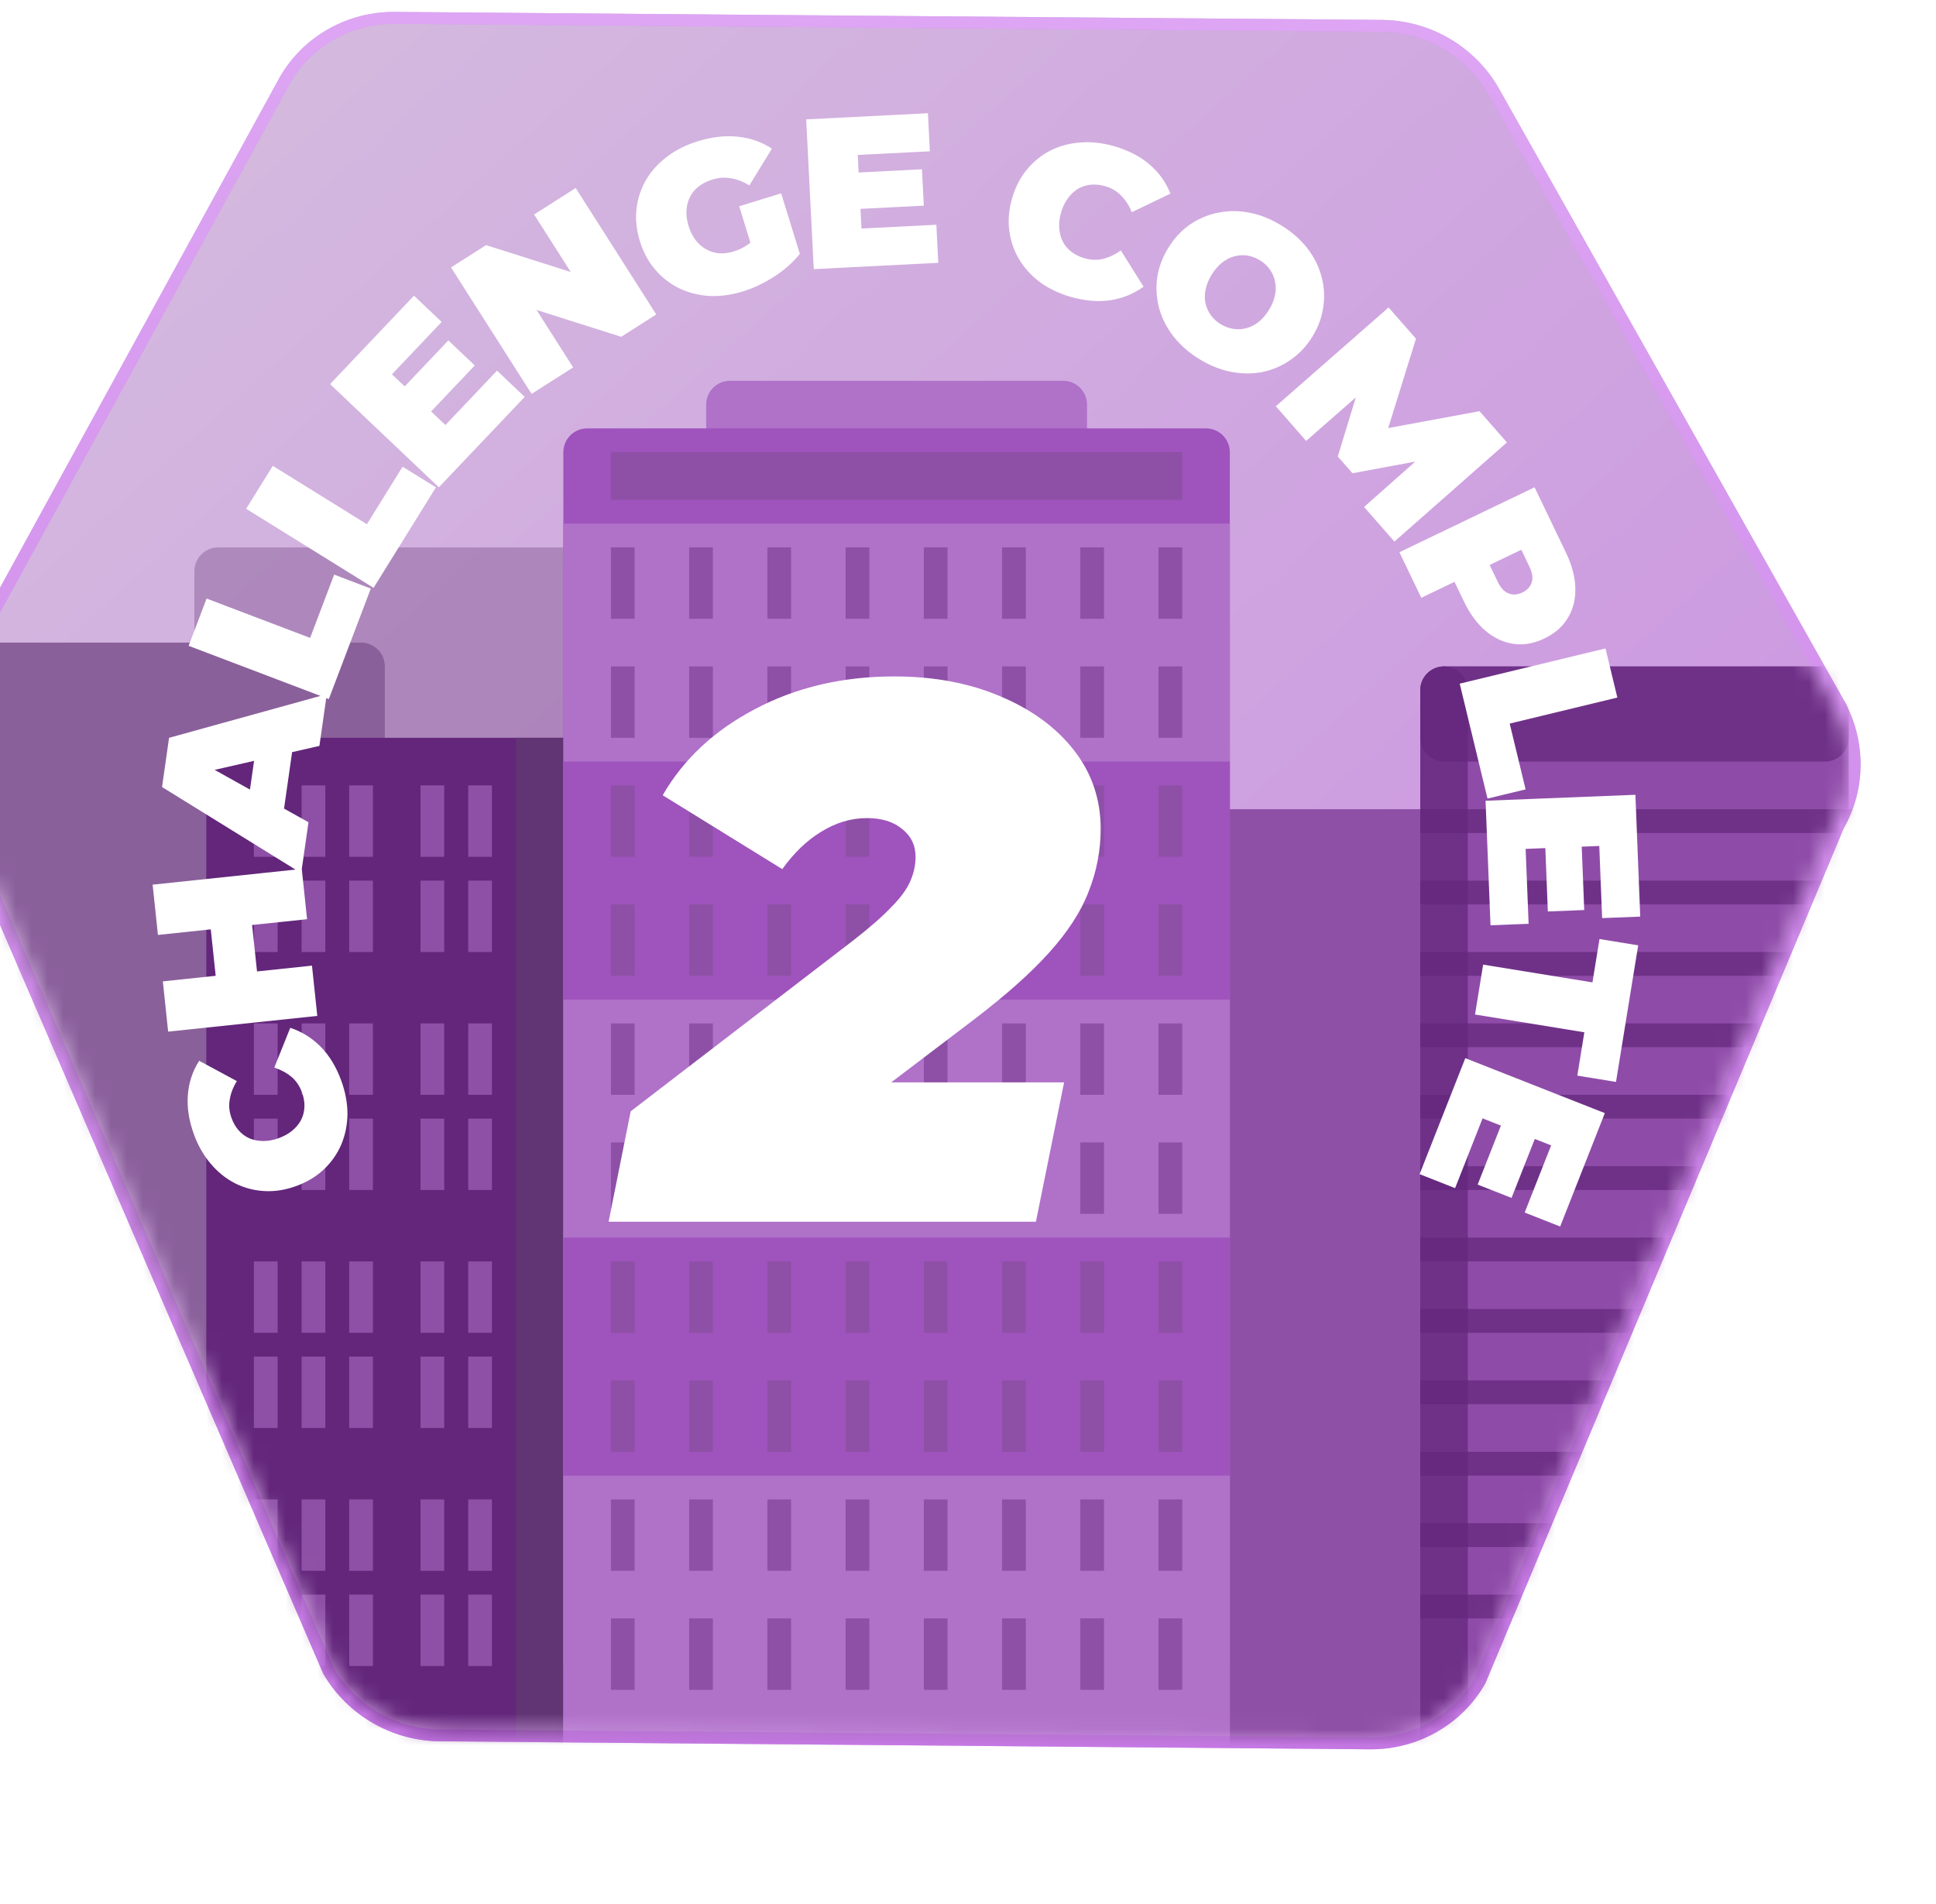 <svg width="122" height="120" viewBox="0 0 122 120" fill="none" xmlns="http://www.w3.org/2000/svg">
<g filter="url(#filter0_i_2970_12177)">
<path d="M91.578 6.129L91.847 6.136C94.613 6.252 97.159 7.767 98.571 10.158L98.575 10.165L120.264 48.627H120.263C121.713 51.087 121.747 54.101 120.347 56.544L97.768 110.42L97.758 110.442L97.746 110.463C96.33 112.912 93.687 114.401 90.816 114.375L32.213 113.871C29.343 113.845 26.678 112.31 25.22 109.842L25.207 109.821L25.198 109.799L1.726 55.42C0.283 52.958 0.255 49.944 1.662 47.504L22.459 9.545L22.463 9.537C23.879 7.088 26.522 5.599 29.393 5.625L91.578 6.129Z" fill="url(#paint0_linear_2970_12177)"/>
<path d="M91.578 6.129L91.847 6.136C94.613 6.252 97.159 7.767 98.571 10.158L98.575 10.165L120.264 48.627H120.263C121.713 51.087 121.747 54.101 120.347 56.544L97.768 110.42L97.758 110.442L97.746 110.463C96.33 112.912 93.687 114.401 90.816 114.375L32.213 113.871C29.343 113.845 26.678 112.31 25.22 109.842L25.207 109.821L25.198 109.799L1.726 55.42C0.283 52.958 0.255 49.944 1.662 47.504L22.459 9.545L22.463 9.537C23.879 7.088 26.522 5.599 29.393 5.625L91.578 6.129Z" stroke="#C98AE2" stroke-width="0.75"/>
<path d="M91.578 6.129L91.847 6.136C94.613 6.252 97.159 7.767 98.571 10.158L98.575 10.165L120.264 48.627H120.263C121.713 51.087 121.747 54.101 120.347 56.544L97.768 110.42L97.758 110.442L97.746 110.463C96.33 112.912 93.687 114.401 90.816 114.375L32.213 113.871C29.343 113.845 26.678 112.31 25.22 109.842L25.207 109.821L25.198 109.799L1.726 55.42C0.283 52.958 0.255 49.944 1.662 47.504L22.459 9.545L22.463 9.537C23.879 7.088 26.522 5.599 29.393 5.625L91.578 6.129Z" stroke="url(#paint1_linear_2970_12177)" stroke-opacity="0.6" stroke-width="0.75"/>
<mask id="mask0_2970_12177" style="mask-type:alpha" maskUnits="userSpaceOnUse" x="1" y="6" width="120" height="108">
<path d="M22.788 9.725C24.134 7.395 26.651 5.975 29.389 6L91.575 6.504C94.313 6.529 96.857 7.995 98.249 10.349L119.937 48.812C121.328 51.166 121.356 54.052 120.009 56.382L97.421 110.275C96.075 112.605 93.558 114.025 90.82 114L32.216 113.496C29.478 113.471 26.934 112.005 25.542 109.651L2.063 55.254C0.672 52.899 0.644 50.014 1.991 47.684L22.788 9.725Z" fill="url(#paint2_linear_2970_12177)"/>
</mask>
<g mask="url(#mask0_2970_12177)">
<path d="M-5.75 46.5C-5.75 45.672 -5.078 45 -4.25 45H27.25C28.078 45 28.75 45.672 28.75 46.5V97.5C28.75 98.328 28.078 99 27.25 99H-4.25C-5.078 99 -5.75 98.328 -5.75 97.5V46.5Z" fill="#8A609B"/>
<path d="M16.75 40.5C16.75 39.672 17.422 39 18.25 39H43.75C44.578 39 45.25 39.672 45.25 40.5V124.5C45.25 125.328 44.578 126 43.75 126H18.25C17.422 126 16.75 125.328 16.75 124.5V40.5Z" fill="#8A609B" fill-opacity="0.5"/>
<path d="M79.75 57C79.75 56.172 80.422 55.5 81.25 55.5H96.25C97.078 55.5 97.75 56.172 97.75 57V115.5C97.75 116.328 97.078 117 96.25 117H81.25C80.422 117 79.75 116.328 79.75 115.5V57Z" fill="#8E50A6"/>
<path d="M121 48C121 47.172 120.328 46.5 119.5 46.5H95.5C94.672 46.5 94 47.172 94 48V115.5C94 116.328 94.672 117 95.5 117H119.5C120.328 117 121 116.328 121 115.5V48Z" fill="#8E4CA8"/>
<path d="M128.5 106.5H94V105H128.5V106.5Z" fill="#63267B" fill-opacity="0.7"/>
<path d="M128.5 102H94V100.5H128.5V102Z" fill="#63267B" fill-opacity="0.7"/>
<path d="M128.5 97.5H94V96H128.5V97.5Z" fill="#63267B" fill-opacity="0.7"/>
<path d="M128.5 93H94V91.5H128.5V93Z" fill="#63267B" fill-opacity="0.7"/>
<path d="M128.5 88.5H94V87H128.5V88.5Z" fill="#63267B" fill-opacity="0.7"/>
<path d="M128.5 84H94V82.5H128.5V84Z" fill="#63267B" fill-opacity="0.7"/>
<path d="M128.5 79.5H94V78H128.5V79.5Z" fill="#63267B" fill-opacity="0.7"/>
<path d="M128.5 75H94V73.5H128.5V75Z" fill="#63267B" fill-opacity="0.7"/>
<path d="M128.5 70.5H94V69H128.5V70.5Z" fill="#63267B" fill-opacity="0.7"/>
<path d="M128.5 66H94V64.5H128.5V66Z" fill="#63267B" fill-opacity="0.7"/>
<path d="M128.5 61.5H94V60H128.5V61.5Z" fill="#63267B" fill-opacity="0.7"/>
<path d="M128.5 57H94V55.5H128.5V57Z" fill="#63267B" fill-opacity="0.7"/>
<path d="M119.5 46.5C120.328 46.5 121 47.172 121 48V51C121 51.828 120.328 52.5 119.5 52.5H95.5C94.672 52.5 94 51.828 94 51V48C94 47.172 94.672 46.5 95.5 46.5H119.5Z" fill="#63267B" fill-opacity="0.7"/>
<path d="M94 48C94 47.172 94.672 46.5 95.5 46.5C96.328 46.5 97 47.172 97 48V117C97 117.828 96.328 118.5 95.5 118.5C94.672 118.5 94 117.828 94 117V48Z" fill="#63267B" fill-opacity="0.7"/>
<path d="M44.5 52.5C44.5 51.672 43.828 51 43 51H19C18.172 51 17.5 51.672 17.5 52.5V120C17.5 120.828 18.172 121.5 19 121.5H43C43.828 121.5 44.5 120.828 44.5 120V52.5Z" fill="#63267B"/>
<path d="M21.994 109.5H20.5V105H21.994V109.5Z" fill="#8E50A6"/>
<path d="M25 109.5H23.506V105H25V109.5Z" fill="#8E50A6"/>
<path d="M28 109.5H26.506V105H28V109.5Z" fill="#8E50A6"/>
<path d="M32.494 109.5H31V105H32.494V109.5Z" fill="#8E50A6"/>
<path d="M35.5 109.5H34.006V105H35.5V109.5Z" fill="#8E50A6"/>
<path d="M38.5 109.5H37.006V105H38.5V109.5Z" fill="#8E50A6"/>
<path d="M21.994 103.5H20.5V99H21.994V103.5Z" fill="#8E50A6"/>
<path d="M25 103.5H23.506V99H25V103.5Z" fill="#8E50A6"/>
<path d="M28 103.5H26.506V99H28V103.5Z" fill="#8E50A6"/>
<path d="M32.494 103.5H31V99H32.494V103.5Z" fill="#8E50A6"/>
<path d="M35.5 103.5H34.006V99H35.5V103.5Z" fill="#8E50A6"/>
<path d="M38.5 103.5H37.006V99H38.5V103.5Z" fill="#8E50A6"/>
<path d="M21.994 94.5H20.5V90H21.994V94.5Z" fill="#8E50A6"/>
<path d="M25 94.5H23.506V90H25V94.5Z" fill="#8E50A6"/>
<path d="M28 94.5H26.506V90H28V94.5Z" fill="#8E50A6"/>
<path d="M32.494 94.5H31V90H32.494V94.5Z" fill="#8E50A6"/>
<path d="M35.5 94.5H34.006V90H35.5V94.5Z" fill="#8E50A6"/>
<path d="M38.5 94.5H37.006V90H38.5V94.5Z" fill="#8E50A6"/>
<path d="M21.994 88.5H20.5V84H21.994V88.5Z" fill="#8E50A6"/>
<path d="M25 88.5H23.506V84H25V88.5Z" fill="#8E50A6"/>
<path d="M28 88.5H26.506V84H28V88.5Z" fill="#8E50A6"/>
<path d="M32.494 88.5H31V84H32.494V88.5Z" fill="#8E50A6"/>
<path d="M35.5 88.5H34.006V84H35.5V88.5Z" fill="#8E50A6"/>
<path d="M38.5 88.5H37.006V84H38.5V88.5Z" fill="#8E50A6"/>
<path d="M21.994 79.5H20.5V75H21.994V79.5Z" fill="#8E50A6"/>
<path d="M25 79.5H23.506V75H25V79.5Z" fill="#8E50A6"/>
<path d="M28 79.5H26.506V75H28V79.5Z" fill="#8E50A6"/>
<path d="M32.494 79.5H31V75H32.494V79.5Z" fill="#8E50A6"/>
<path d="M35.5 79.5H34.006V75H35.5V79.5Z" fill="#8E50A6"/>
<path d="M38.5 79.5H37.006V75H38.5V79.5Z" fill="#8E50A6"/>
<path d="M21.994 73.5H20.5V69H21.994V73.5Z" fill="#8E50A6"/>
<path d="M25 73.5H23.506V69H25V73.5Z" fill="#8E50A6"/>
<path d="M28 73.5H26.506V69H28V73.5Z" fill="#8E50A6"/>
<path d="M32.494 73.5H31V69H32.494V73.5Z" fill="#8E50A6"/>
<path d="M35.5 73.5H34.006V69H35.5V73.5Z" fill="#8E50A6"/>
<path d="M38.5 73.5H37.006V69H38.5V73.5Z" fill="#8E50A6"/>
<path d="M21.994 64.5H20.5V60H21.994V64.5Z" fill="#8E50A6"/>
<path d="M25 64.5H23.506V60H25V64.5Z" fill="#8E50A6"/>
<path d="M28 64.5H26.506V60H28V64.5Z" fill="#8E50A6"/>
<path d="M32.494 64.5H31V60H32.494V64.5Z" fill="#8E50A6"/>
<path d="M35.5 64.5H34.006V60H35.5V64.5Z" fill="#8E50A6"/>
<path d="M38.5 64.5H37.006V60H38.5V64.5Z" fill="#8E50A6"/>
<path d="M21.994 58.5H20.5V54H21.994V58.5Z" fill="#8E50A6"/>
<path d="M25 58.5H23.506V54H25V58.5Z" fill="#8E50A6"/>
<path d="M28 58.5H26.506V54H28V58.5Z" fill="#8E50A6"/>
<path d="M32.494 58.5H31V54H32.494V58.5Z" fill="#8E50A6"/>
<path d="M35.5 58.5H34.006V54H35.5V58.5Z" fill="#8E50A6"/>
<path d="M38.5 58.5H37.006V54H38.5V58.5Z" fill="#8E50A6"/>
<path d="M44.5 51H37V121.5H44.5V51Z" fill="#613473"/>
<path d="M49 30C49 29.172 49.672 28.5 50.5 28.5H71.5C72.328 28.5 73 29.172 73 30V97.5C73 98.328 72.328 99 71.5 99H50.5C49.672 99 49 98.328 49 97.5V30Z" fill="#B071C9"/>
<path d="M40 33C40 32.172 40.672 31.5 41.5 31.5L80.5 31.5C81.328 31.5 82 32.172 82 33V87C82 87.828 81.328 88.5 80.5 88.5H41.5C40.672 88.5 40 87.828 40 87V33Z" fill="#9F53BD"/>
<path d="M40 37.5H82V109.5H40V37.5Z" fill="#B071C9"/>
<path d="M40 52.5L82 52.5V109.5H40V52.5Z" fill="#9F53BD"/>
<path d="M40 67.5L82 67.5V115.5H40V67.5Z" fill="#B071C9"/>
<path d="M40 82.5L82 82.5V141H40V82.5Z" fill="#9F53BD"/>
<path d="M40 97.5L82 97.5V145.5H40V97.5Z" fill="#B071C9"/>
<path d="M44.494 111H43V106.5H44.494V111Z" fill="#8E50A6"/>
<path d="M49.423 111H47.929V106.5H49.423V111Z" fill="#8E50A6"/>
<path d="M54.352 111H52.858V106.5H54.352V111Z" fill="#8E50A6"/>
<path d="M59.282 111H57.789V106.5H59.282V111Z" fill="#8E50A6"/>
<path d="M64.211 111H62.718V106.5H64.211V111Z" fill="#8E50A6"/>
<path d="M69.142 111H67.647V106.5H69.142V111Z" fill="#8E50A6"/>
<path d="M74.071 111H72.577V106.5H74.071V111Z" fill="#8E50A6"/>
<path d="M79 111H77.506V106.5H79V111Z" fill="#8E50A6"/>
<path d="M44.494 103.5H43V99H44.494V103.5Z" fill="#8E50A6"/>
<path d="M49.423 103.5H47.929V99H49.423V103.5Z" fill="#8E50A6"/>
<path d="M54.352 103.5H52.858V99H54.352V103.5Z" fill="#8E50A6"/>
<path d="M59.282 103.5H57.789V99H59.282V103.5Z" fill="#8E50A6"/>
<path d="M64.211 103.5H62.718V99H64.211V103.5Z" fill="#8E50A6"/>
<path d="M69.142 103.5H67.647V99H69.142V103.5Z" fill="#8E50A6"/>
<path d="M74.071 103.5H72.577V99H74.071V103.5Z" fill="#8E50A6"/>
<path d="M79 103.5H77.506V99H79V103.5Z" fill="#8E50A6"/>
<path d="M44.494 96H43V91.5H44.494V96Z" fill="#8E50A6"/>
<path d="M49.423 96H47.929V91.5H49.423V96Z" fill="#8E50A6"/>
<path d="M54.352 96H52.858V91.5H54.352V96Z" fill="#8E50A6"/>
<path d="M59.282 96H57.789V91.5H59.282V96Z" fill="#8E50A6"/>
<path d="M64.211 96H62.718V91.5H64.211V96Z" fill="#8E50A6"/>
<path d="M69.142 96H67.647V91.5H69.142V96Z" fill="#8E50A6"/>
<path d="M74.071 96H72.577V91.5H74.071V96Z" fill="#8E50A6"/>
<path d="M79 96H77.506V91.5H79V96Z" fill="#8E50A6"/>
<path d="M44.494 88.5H43V84H44.494V88.5Z" fill="#8E50A6"/>
<path d="M49.423 88.5H47.929V84H49.423V88.5Z" fill="#8E50A6"/>
<path d="M54.352 88.5H52.858V84H54.352V88.5Z" fill="#8E50A6"/>
<path d="M59.282 88.5H57.789V84H59.282V88.5Z" fill="#8E50A6"/>
<path d="M64.211 88.5H62.718V84H64.211V88.5Z" fill="#8E50A6"/>
<path d="M69.142 88.5H67.647V84H69.142V88.5Z" fill="#8E50A6"/>
<path d="M74.071 88.5H72.577V84H74.071V88.5Z" fill="#8E50A6"/>
<path d="M79 88.5H77.506V84H79V88.5Z" fill="#8E50A6"/>
<path d="M44.494 81H43V76.5H44.494V81Z" fill="#8E50A6"/>
<path d="M49.423 81H47.929V76.5H49.423V81Z" fill="#8E50A6"/>
<path d="M54.352 81H52.858V76.5H54.352V81Z" fill="#8E50A6"/>
<path d="M59.282 81H57.789V76.5H59.282V81Z" fill="#8E50A6"/>
<path d="M64.211 81H62.718V76.5H64.211V81Z" fill="#8E50A6"/>
<path d="M69.142 81H67.647V76.5H69.142V81Z" fill="#8E50A6"/>
<path d="M74.071 81H72.577V76.5H74.071V81Z" fill="#8E50A6"/>
<path d="M79 81H77.506V76.5H79V81Z" fill="#8E50A6"/>
<path d="M44.494 73.5H43V69H44.494V73.5Z" fill="#8E50A6"/>
<path d="M49.423 73.5H47.929V69H49.423V73.5Z" fill="#8E50A6"/>
<path d="M54.352 73.5H52.858V69H54.352V73.5Z" fill="#8E50A6"/>
<path d="M59.282 73.5H57.789V69H59.282V73.5Z" fill="#8E50A6"/>
<path d="M64.211 73.5H62.718V69H64.211V73.5Z" fill="#8E50A6"/>
<path d="M69.142 73.5H67.647V69H69.142V73.5Z" fill="#8E50A6"/>
<path d="M74.071 73.5H72.577V69H74.071V73.5Z" fill="#8E50A6"/>
<path d="M79 73.5H77.506V69H79V73.5Z" fill="#8E50A6"/>
<path d="M44.494 66H43V61.5H44.494V66Z" fill="#8E50A6"/>
<path d="M49.423 66H47.929V61.5H49.423V66Z" fill="#8E50A6"/>
<path d="M54.352 66H52.858V61.5H54.352V66Z" fill="#8E50A6"/>
<path d="M59.282 66H57.789V61.5H59.282V66Z" fill="#8E50A6"/>
<path d="M64.211 66H62.718V61.5H64.211V66Z" fill="#8E50A6"/>
<path d="M69.142 66H67.647V61.5H69.142V66Z" fill="#8E50A6"/>
<path d="M74.071 66H72.577V61.5H74.071V66Z" fill="#8E50A6"/>
<path d="M79 66H77.506V61.5H79V66Z" fill="#8E50A6"/>
<path d="M49.423 58.5H47.929V54H49.423V58.5Z" fill="#8E50A6"/>
<path d="M54.352 58.5H52.858V54H54.352V58.5Z" fill="#8E50A6"/>
<path d="M59.282 58.5H57.789V54H59.282V58.5Z" fill="#8E50A6"/>
<path d="M64.211 58.5H62.718V54H64.211V58.5Z" fill="#8E50A6"/>
<path d="M69.142 58.5H67.647V54H69.142V58.5Z" fill="#8E50A6"/>
<path d="M74.071 58.5H72.577V54H74.071V58.5Z" fill="#8E50A6"/>
<path d="M79 58.5H77.506V54H79V58.5Z" fill="#8E50A6"/>
<path d="M44.494 51H43V46.5H44.494V51Z" fill="#8E50A6"/>
<path d="M49.423 51H47.929V46.5H49.423V51Z" fill="#8E50A6"/>
<path d="M54.352 51H52.858V46.5H54.352V51Z" fill="#8E50A6"/>
<path d="M59.282 51H57.789V46.5H59.282V51Z" fill="#8E50A6"/>
<path d="M64.211 51H62.718V46.5H64.211V51Z" fill="#8E50A6"/>
<path d="M69.142 51H67.647V46.5H69.142V51Z" fill="#8E50A6"/>
<path d="M74.071 51H72.577V46.5H74.071V51Z" fill="#8E50A6"/>
<path d="M79 51H77.506V46.5H79V51Z" fill="#8E50A6"/>
<path d="M44.494 43.5H43V39H44.494V43.5Z" fill="#8E50A6"/>
<path d="M49.423 43.5H47.929V39H49.423V43.5Z" fill="#8E50A6"/>
<path d="M54.352 43.5H52.858V39H54.352V43.5Z" fill="#8E50A6"/>
<path d="M59.282 43.5H57.789V39H59.282V43.5Z" fill="#8E50A6"/>
<path d="M64.211 43.5H62.718V39H64.211V43.5Z" fill="#8E50A6"/>
<path d="M69.142 43.5H67.647V39H69.142V43.5Z" fill="#8E50A6"/>
<path d="M74.071 43.5H72.577V39H74.071V43.5Z" fill="#8E50A6"/>
<path d="M79 43.5H77.506V39H79V43.5Z" fill="#8E50A6"/>
<path d="M79 36H43V33H79V36Z" fill="#8E50A6"/>
<path d="M44.5 58.5H43V54H44.5V58.5Z" fill="#8E50A6"/>
</g>
<path d="M26.01 72.622C26.267 73.333 26.396 74.033 26.396 74.722C26.385 75.405 26.254 76.046 26.001 76.645C25.746 77.235 25.379 77.756 24.901 78.206C24.423 78.657 23.841 79.006 23.155 79.254C22.47 79.502 21.799 79.606 21.143 79.566C20.488 79.526 19.873 79.361 19.299 79.071C18.722 78.772 18.215 78.363 17.777 77.841C17.328 77.315 16.975 76.696 16.718 75.985C16.402 75.114 16.276 74.288 16.338 73.51C16.398 72.722 16.636 72.004 17.052 71.356L19.425 72.636C19.19 73.018 19.042 73.402 18.98 73.788C18.907 74.168 18.943 74.558 19.087 74.955C19.2 75.269 19.354 75.534 19.547 75.751C19.741 75.968 19.968 76.134 20.23 76.25C20.489 76.357 20.777 76.411 21.093 76.412C21.4 76.415 21.723 76.356 22.062 76.233C22.4 76.111 22.691 75.948 22.933 75.746C23.168 75.546 23.35 75.322 23.48 75.074C23.607 74.817 23.676 74.544 23.685 74.253C23.695 73.962 23.643 73.66 23.53 73.347C23.386 72.95 23.168 72.626 22.877 72.377C22.575 72.123 22.211 71.925 21.786 71.782L22.79 69.279C23.516 69.514 24.158 69.913 24.716 70.477C25.263 71.035 25.694 71.751 26.01 72.622ZM14.453 63.424L14.119 60.256L23.517 59.264L23.851 62.432L14.453 63.424ZM24.16 65.359L24.494 68.527L15.096 69.519L14.762 66.351L24.16 65.359ZM20.364 62.583L20.719 65.939L18.114 66.214L17.76 62.858L20.364 62.583ZM23.481 59.529L14.711 54.102L15.154 51.001L25.094 48.249L24.628 51.51L16.338 53.407L16.514 52.177L23.94 56.321L23.481 59.529ZM22.199 56.863L20.041 55.736L20.657 51.433L23.043 50.956L22.199 56.863ZM25.22 48.559L16.387 45.202L17.518 42.223L24.043 44.703L25.558 40.715L27.868 41.593L25.22 48.559ZM28.041 41.549L20.011 36.567L21.691 33.86L27.622 37.539L29.871 33.914L31.97 35.216L28.041 41.549ZM29.854 29.009L32.754 25.954L34.419 27.533L31.519 30.589L29.854 29.009ZM32.569 31.287L35.821 27.86L37.564 29.514L32.156 35.213L25.301 28.708L30.589 23.136L32.332 24.79L29.2 28.09L32.569 31.287ZM38 29.325L32.922 21.355L35.131 19.948L42.274 22.216L41.249 22.869L38.159 18.019L40.778 16.35L45.856 24.32L43.647 25.727L36.503 23.46L37.528 22.807L40.618 27.657L38 29.325ZM51.324 22.864C50.593 23.09 49.883 23.186 49.195 23.153C48.513 23.11 47.879 22.947 47.293 22.666C46.716 22.383 46.214 21.991 45.786 21.492C45.359 20.993 45.038 20.395 44.824 19.698C44.609 19.002 44.537 18.327 44.609 17.674C44.681 17.02 44.879 16.413 45.205 15.851C45.531 15.289 45.969 14.801 46.52 14.386C47.076 13.96 47.728 13.632 48.476 13.401C49.371 13.125 50.212 13.03 51.002 13.117C51.8 13.2 52.513 13.451 53.141 13.87L51.722 16.186C51.338 15.947 50.953 15.797 50.567 15.737C50.187 15.666 49.795 15.693 49.391 15.817C49.055 15.921 48.766 16.067 48.523 16.255C48.288 16.44 48.106 16.661 47.978 16.917C47.85 17.173 47.777 17.455 47.758 17.762C47.74 18.069 47.785 18.399 47.894 18.751C47.997 19.087 48.145 19.381 48.335 19.632C48.523 19.876 48.742 20.067 48.993 20.207C49.243 20.346 49.514 20.432 49.807 20.464C50.105 20.485 50.418 20.445 50.745 20.345C51.089 20.238 51.407 20.079 51.699 19.866C51.989 19.645 52.275 19.336 52.557 18.938L54.904 20.503C54.468 21.042 53.928 21.52 53.283 21.935C52.639 22.35 51.986 22.66 51.324 22.864ZM52.14 20.931L51.082 17.5L53.727 16.684L54.904 20.503L52.14 20.931ZM58.393 15.383L62.599 15.17L62.715 17.462L58.509 17.674L58.393 15.383ZM58.787 18.904L63.506 18.666L63.627 21.066L55.78 21.462L55.303 12.024L62.975 11.636L63.096 14.036L58.553 14.266L58.787 18.904ZM71.968 23.209C71.242 22.999 70.6 22.692 70.042 22.288C69.495 21.877 69.054 21.394 68.718 20.838C68.39 20.285 68.185 19.682 68.101 19.03C68.017 18.379 68.076 17.703 68.278 17.002C68.48 16.302 68.79 15.698 69.208 15.191C69.626 14.684 70.121 14.283 70.693 13.989C71.273 13.698 71.903 13.528 72.582 13.48C73.272 13.426 73.98 13.504 74.706 13.713C75.597 13.97 76.339 14.353 76.933 14.861C77.534 15.372 77.976 15.986 78.256 16.704L75.825 17.872C75.655 17.457 75.431 17.112 75.155 16.835C74.89 16.553 74.554 16.353 74.147 16.236C73.828 16.144 73.523 16.112 73.234 16.141C72.944 16.17 72.676 16.256 72.428 16.401C72.189 16.547 71.977 16.748 71.791 17.003C71.607 17.25 71.465 17.547 71.366 17.892C71.266 18.238 71.227 18.569 71.248 18.884C71.272 19.191 71.346 19.47 71.471 19.721C71.603 19.975 71.785 20.191 72.014 20.37C72.244 20.548 72.518 20.684 72.838 20.776C73.245 20.893 73.634 20.907 74.007 20.818C74.39 20.722 74.764 20.545 75.13 20.285L76.565 22.567C75.948 23.017 75.248 23.302 74.464 23.422C73.691 23.537 72.859 23.465 71.968 23.209ZM80.075 27.129C79.424 26.728 78.882 26.253 78.449 25.702C78.024 25.155 77.724 24.569 77.549 23.944C77.378 23.311 77.335 22.667 77.421 22.012C77.514 21.361 77.747 20.733 78.119 20.127C78.496 19.514 78.951 19.023 79.485 18.653C80.031 18.281 80.622 18.032 81.259 17.905C81.901 17.772 82.562 17.771 83.241 17.903C83.928 18.04 84.598 18.309 85.249 18.71C85.909 19.115 86.451 19.591 86.876 20.137C87.301 20.683 87.599 21.273 87.769 21.906C87.945 22.532 87.986 23.17 87.892 23.82C87.811 24.467 87.583 25.098 87.206 25.711C86.833 26.317 86.374 26.806 85.829 27.178C85.29 27.556 84.701 27.811 84.058 27.945C83.421 28.071 82.763 28.067 82.084 27.935C81.404 27.803 80.735 27.534 80.075 27.129ZM81.425 24.932C81.678 25.088 81.941 25.185 82.212 25.225C82.491 25.27 82.763 25.257 83.027 25.188C83.304 25.115 83.564 24.984 83.807 24.795C84.055 24.599 84.275 24.343 84.468 24.029C84.661 23.715 84.787 23.407 84.846 23.105C84.91 22.795 84.909 22.504 84.844 22.232C84.791 21.956 84.682 21.704 84.516 21.476C84.358 21.252 84.152 21.062 83.899 20.907C83.646 20.751 83.38 20.651 83.101 20.606C82.83 20.566 82.556 20.583 82.279 20.655C82.014 20.725 81.758 20.858 81.511 21.055C81.268 21.244 81.05 21.495 80.857 21.81C80.663 22.124 80.535 22.436 80.472 22.746C80.413 23.047 80.41 23.336 80.462 23.611C80.527 23.884 80.639 24.132 80.797 24.356C80.963 24.584 81.172 24.777 81.425 24.932ZM84.897 30.105L92.004 23.877L93.73 25.846L91.582 32.755L90.674 31.72L97.734 30.415L99.461 32.384L92.372 38.633L90.459 36.451L94.258 33.084L94.561 33.43L89.728 34.327L88.802 33.271L90.254 28.516L90.627 28.942L86.81 32.288L84.897 30.105ZM92.685 39.304L101.203 35.211L103.173 39.312C103.555 40.107 103.755 40.855 103.772 41.556C103.793 42.264 103.636 42.894 103.301 43.444C102.975 43.991 102.483 44.422 101.826 44.737C101.169 45.053 100.525 45.168 99.894 45.081C99.263 44.995 98.674 44.724 98.126 44.268C97.589 43.817 97.13 43.194 96.748 42.399L95.544 39.892L97.387 40.58L94.065 42.176L92.685 39.304ZM97.07 40.732L97.758 38.828L98.875 41.153C99.066 41.55 99.296 41.799 99.564 41.9C99.836 42.009 100.126 41.989 100.434 41.841C100.742 41.693 100.939 41.479 101.024 41.198C101.113 40.926 101.062 40.591 100.871 40.194L99.754 37.87L101.67 38.522L97.07 40.732ZM96.486 47.587L105.672 45.367L106.42 48.463L99.636 50.103L100.639 54.25L98.238 54.831L96.486 47.587ZM104.166 57.645L104.333 61.854L102.04 61.945L101.873 57.736L104.166 57.645ZM100.64 58.001L100.828 62.722L98.427 62.818L98.115 54.967L107.558 54.592L107.862 62.268L105.461 62.363L105.281 57.817L100.64 58.001ZM97.962 65.295L104.851 66.414L105.295 63.683L107.733 64.079L106.335 72.687L103.897 72.291L104.34 69.559L97.451 68.44L97.962 65.295ZM101.297 76.08L99.753 79.999L97.618 79.158L99.161 75.239L101.297 76.08ZM97.927 74.985L96.195 79.381L93.959 78.5L96.839 71.19L105.631 74.654L102.816 81.801L100.58 80.92L102.247 76.687L97.927 74.985Z" fill="white"/>
<path d="M42.852 81.5L44.244 74.54L58.308 63.74C59.332 62.94 60.116 62.252 60.66 61.676C61.236 61.1 61.636 60.556 61.86 60.044C62.084 59.532 62.196 59.02 62.196 58.508C62.196 57.772 61.908 57.18 61.332 56.732C60.788 56.284 60.052 56.06 59.124 56.06C58.132 56.06 57.172 56.348 56.244 56.924C55.348 57.468 54.532 58.252 53.796 59.276L46.26 54.62C47.572 52.348 49.508 50.54 52.068 49.196C54.66 47.82 57.588 47.132 60.852 47.132C63.348 47.132 65.572 47.548 67.524 48.38C69.508 49.212 71.06 50.348 72.18 51.788C73.3 53.228 73.86 54.876 73.86 56.732C73.86 58.108 73.604 59.436 73.092 60.716C72.612 61.964 71.78 63.244 70.596 64.556C69.444 65.836 67.86 67.244 65.844 68.78L55.476 76.652L54.132 72.716H71.556L69.78 81.5H42.852Z" fill="white"/>
</g>
<defs>
<filter id="filter0_i_2970_12177" x="-4.25" y="-4.5" width="126" height="124.5" filterUnits="userSpaceOnUse" color-interpolation-filters="sRGB">
<feFlood flood-opacity="0" result="BackgroundImageFix"/>
<feBlend mode="normal" in="SourceGraphic" in2="BackgroundImageFix" result="shape"/>
<feColorMatrix in="SourceAlpha" type="matrix" values="0 0 0 0 0 0 0 0 0 0 0 0 0 0 0 0 0 0 127 0" result="hardAlpha"/>
<feOffset dx="-4.5" dy="-4.5"/>
<feGaussianBlur stdDeviation="2.25"/>
<feComposite in2="hardAlpha" operator="arithmetic" k2="-1" k3="1"/>
<feColorMatrix type="matrix" values="0 0 0 0 0 0 0 0 0 0 0 0 0 0 0 0 0 0 0.3 0"/>
<feBlend mode="overlay" in2="shape" result="effect1_innerShadow_2970_12177"/>
</filter>
<linearGradient id="paint0_linear_2970_12177" x1="1.405" y1="6.528" x2="108.436" y2="125.095" gradientUnits="userSpaceOnUse">
<stop stop-color="#D5BEDE"/>
<stop offset="1" stop-color="#C98AE2"/>
</linearGradient>
<linearGradient id="paint1_linear_2970_12177" x1="61" y1="6" x2="61" y2="114" gradientUnits="userSpaceOnUse">
<stop stop-color="#EBB8FF"/>
<stop offset="1" stop-color="#C16BE3"/>
</linearGradient>
<linearGradient id="paint2_linear_2970_12177" x1="-1.687" y1="6" x2="87.954" y2="139.724" gradientUnits="userSpaceOnUse">
<stop stop-color="#8CCFFF"/>
<stop offset="1" stop-color="#199FFF"/>
</linearGradient>
</defs>
</svg>
